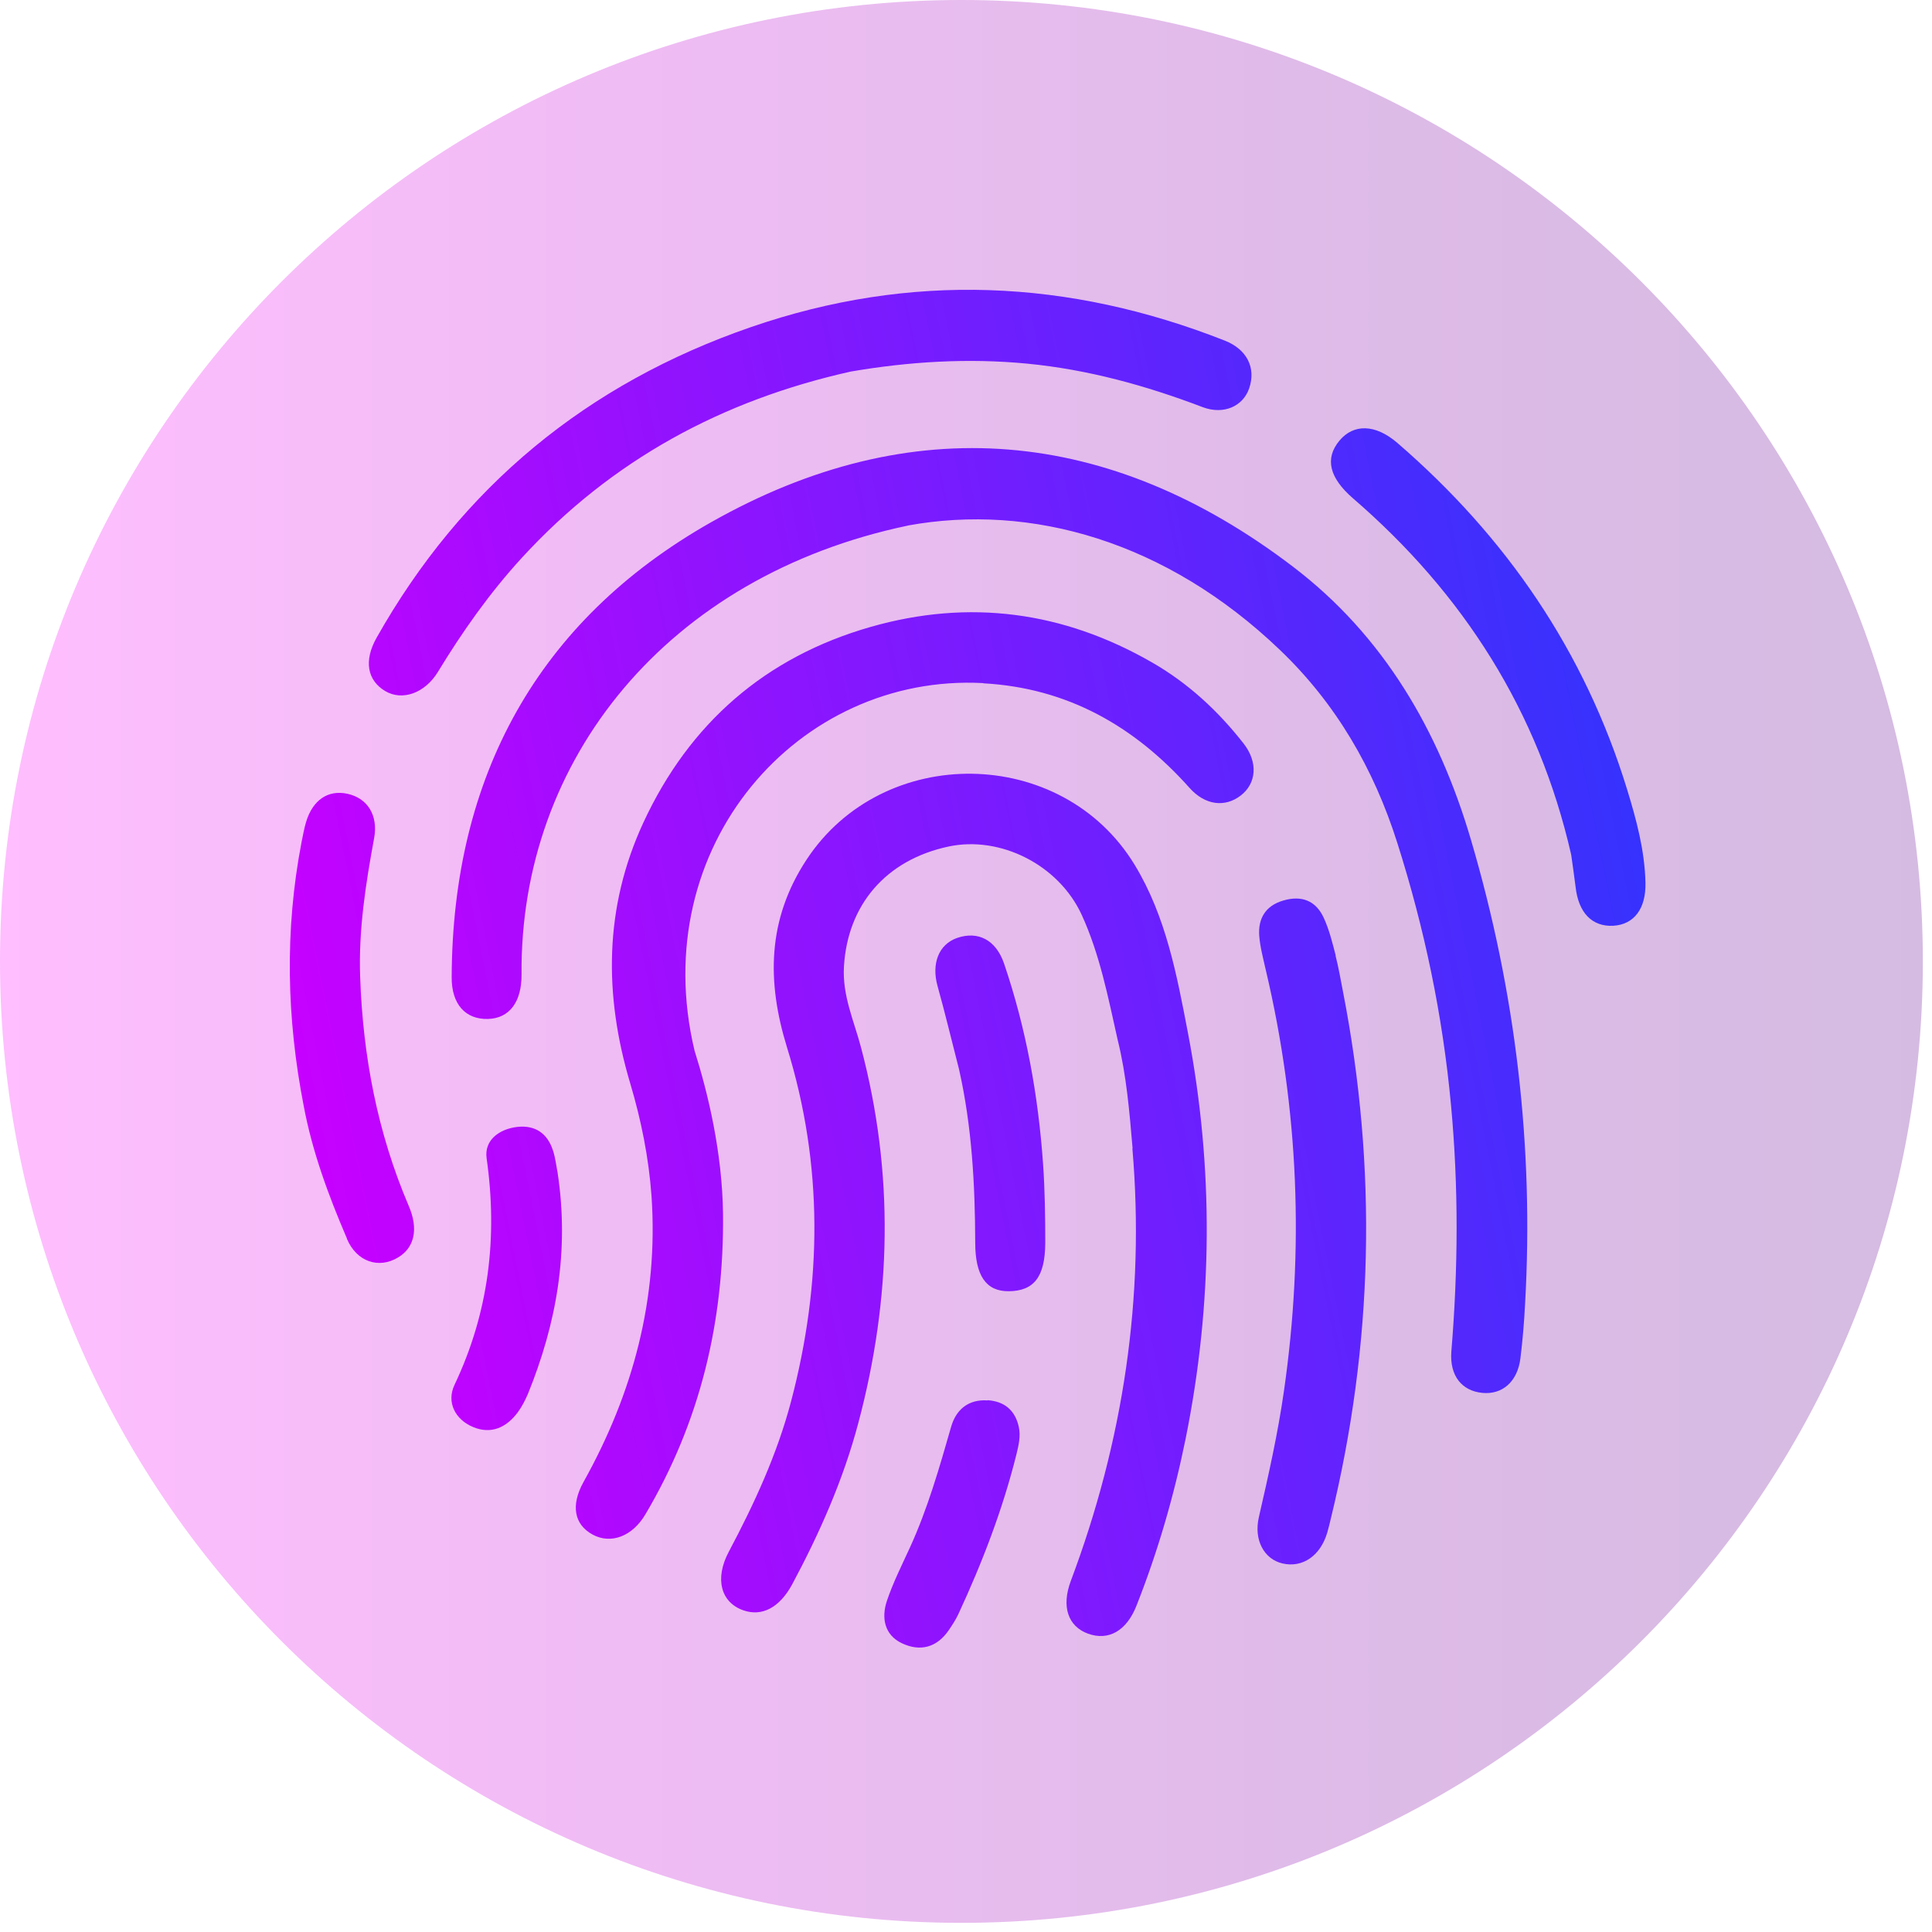 <svg width="80" height="80" viewBox="0 0 80 80" fill="none" xmlns="http://www.w3.org/2000/svg">
    <g opacity="0.7">
        <path d="M39.81 79.621C61.797 79.621 79.621 61.797 79.621 39.81C79.621 17.824 61.797 0 39.81 0C17.824 0 0 17.824 0 39.81C0 61.797 17.824 79.621 39.81 79.621Z" fill="url(#paint0_linear_292_424)" style="mix-blend-mode:hard-light"/>
    </g>
    <path d="M37.596 21.763C27.632 23.849 21.52 31.445 21.596 40.351C21.604 41.486 21.094 42.17 20.203 42.193C19.29 42.216 18.696 41.6 18.703 40.465C18.734 32.176 22.251 25.706 29.429 21.634C37.741 16.922 45.954 17.683 53.543 23.468C57.281 26.315 59.572 30.235 60.904 34.757C62.761 41.059 63.522 47.468 63.149 54.015C63.111 54.753 63.05 55.491 62.959 56.23C62.845 57.204 62.213 57.76 61.376 57.676C60.531 57.592 60.021 56.968 60.097 55.963C60.379 52.553 60.401 49.158 60.082 45.748C59.739 42.049 58.986 38.448 57.859 34.901C56.885 31.826 55.317 29.131 53.003 26.916C48.298 22.41 42.696 20.827 37.581 21.763H37.596ZM46.89 47.56C47.416 53.718 46.51 59.685 44.34 65.463C43.937 66.536 44.234 67.351 45.056 67.648C45.901 67.952 46.647 67.533 47.058 66.491C47.948 64.237 48.618 61.923 49.098 59.556C50.224 53.969 50.262 48.351 49.189 42.764C48.732 40.382 48.283 37.946 46.982 35.807C43.967 30.859 36.561 30.776 33.394 35.602C31.765 38.083 31.75 40.656 32.587 43.366C34.095 48.237 34.049 53.124 32.755 58.034C32.176 60.226 31.233 62.266 30.175 64.26C29.588 65.364 29.84 66.353 30.784 66.681C31.552 66.947 32.275 66.574 32.801 65.608C33.942 63.476 34.917 61.276 35.541 58.924C36.919 53.748 37.033 48.58 35.655 43.381C35.366 42.277 34.871 41.227 34.947 40.009C35.099 37.482 36.667 35.609 39.278 35.053C41.41 34.597 43.83 35.799 44.789 37.877C45.543 39.522 45.886 41.303 46.281 43.061C46.647 44.538 46.769 46.045 46.898 47.552L46.89 47.56ZM40.717 28.294C44.188 28.484 46.966 30.06 49.25 32.618C49.897 33.348 50.727 33.447 51.381 32.937C52.028 32.435 52.097 31.567 51.503 30.798C50.445 29.443 49.197 28.286 47.697 27.426C44.028 25.318 40.139 24.793 36.059 25.957C31.689 27.206 28.546 29.953 26.643 34.056C25.014 37.573 24.998 41.196 26.102 44.88C26.551 46.388 26.863 47.94 26.978 49.524C27.267 53.764 26.216 57.684 24.161 61.368C23.621 62.342 23.781 63.134 24.542 63.545C25.303 63.956 26.186 63.613 26.719 62.715C28.995 58.879 29.984 54.715 29.939 50.27C29.908 47.697 29.307 45.238 28.759 43.503C26.742 35.038 33.059 27.875 40.717 28.286V28.294ZM42.529 15.057C45.048 15.3 47.446 15.963 49.806 16.861C50.681 17.188 51.473 16.815 51.724 16.085C52.021 15.224 51.625 14.463 50.719 14.105C44.249 11.556 37.703 11.266 31.103 13.542C24.321 15.879 19.122 20.149 15.59 26.414C15.057 27.365 15.21 28.172 15.948 28.614C16.663 29.04 17.6 28.698 18.133 27.822C19.152 26.148 20.271 24.557 21.611 23.095C25.326 19.046 29.908 16.572 35.236 15.384C37.649 14.973 40.078 14.821 42.529 15.057ZM55.309 39.567C55.172 39.042 55.043 38.502 54.814 38.007C54.487 37.291 53.893 37.063 53.132 37.291C52.401 37.504 52.089 38.037 52.142 38.753C52.181 39.232 52.31 39.704 52.416 40.176C53.779 45.946 54.007 51.754 53.163 57.615C52.911 59.373 52.523 61.094 52.127 62.822C51.907 63.773 52.348 64.565 53.109 64.74C53.939 64.93 54.677 64.42 54.959 63.461C55.012 63.278 55.058 63.088 55.103 62.898C56.87 55.666 57.037 48.389 55.614 41.082C55.515 40.58 55.431 40.07 55.301 39.567H55.309ZM65.243 36.736C65.364 37.801 65.928 38.38 66.803 38.334C67.671 38.281 68.158 37.619 68.135 36.553C68.105 35.221 67.762 33.95 67.374 32.686C65.616 26.962 62.365 22.227 57.859 18.338C56.938 17.546 56.047 17.554 55.469 18.239C54.837 18.992 55.058 19.791 56.009 20.621C60.599 24.579 63.705 29.451 65.06 35.396C65.121 35.845 65.189 36.286 65.243 36.736ZM14.365 51.297C14.768 52.249 15.689 52.553 16.488 52.066C17.158 51.663 17.341 50.894 16.922 49.927C15.628 46.898 15.027 43.731 14.913 40.45C14.844 38.509 15.141 36.606 15.491 34.711C15.666 33.767 15.225 33.051 14.387 32.869C13.581 32.694 12.949 33.128 12.675 34.033C12.591 34.307 12.545 34.597 12.485 34.878C11.784 38.524 11.868 42.163 12.576 45.794C12.934 47.704 13.604 49.508 14.365 51.282V51.297ZM40.382 51.457C40.382 52.82 40.831 53.474 41.767 53.467C42.81 53.459 43.275 52.88 43.282 51.465C43.282 50.376 43.267 49.28 43.191 48.199C42.993 45.367 42.491 42.589 41.577 39.902C41.242 38.92 40.504 38.54 39.636 38.837C38.867 39.103 38.563 39.902 38.822 40.831C39.141 41.973 39.415 43.13 39.712 44.279C40.245 46.646 40.374 49.044 40.382 51.457ZM22.898 47.644C22.677 46.943 22.174 46.585 21.436 46.661C20.675 46.745 20.043 47.21 20.15 47.963C20.614 51.236 20.241 54.35 18.818 57.349C18.483 58.057 18.84 58.78 19.594 59.092C20.34 59.404 20.979 59.107 21.444 58.475C21.611 58.247 21.748 57.98 21.862 57.714C23.042 54.806 23.583 51.807 23.088 48.549C23.042 48.329 23.004 47.971 22.898 47.636V47.644ZM40.892 57.988C40.108 57.935 39.59 58.361 39.385 59.077C38.898 60.774 38.411 62.479 37.672 64.093C37.337 64.824 36.972 65.547 36.721 66.3C36.492 66.993 36.622 67.701 37.345 68.043C38.099 68.401 38.791 68.226 39.286 67.503C39.431 67.29 39.575 67.069 39.682 66.841C40.671 64.709 41.516 62.517 42.087 60.226C42.178 59.853 42.27 59.472 42.186 59.084C42.034 58.392 41.585 58.026 40.9 57.98L40.892 57.988Z" fill="url(#paint1_linear_292_424)" style="mix-blend-mode:color-burn"/>
    <defs>
        <linearGradient id="paint0_linear_292_424" x1="0" y1="39.81" x2="79.621" y2="39.81" gradientUnits="userSpaceOnUse">
            <stop stop-color="#FFA2FF"/>
            <stop offset="0.14" stop-color="#F5A1F8"/>
            <stop offset="0.7" stop-color="#D09EDE"/>
            <stop offset="1" stop-color="#C39ED5"/>
        </linearGradient>
        <linearGradient id="paint1_linear_292_424" x1="12.578" y1="45.783" x2="67.906" y2="34.626" gradientUnits="userSpaceOnUse">
            <stop stop-color="#C700FF"/>
            <stop offset="1" stop-color="#3632FD"/>
        </linearGradient>
    </defs>
</svg>
